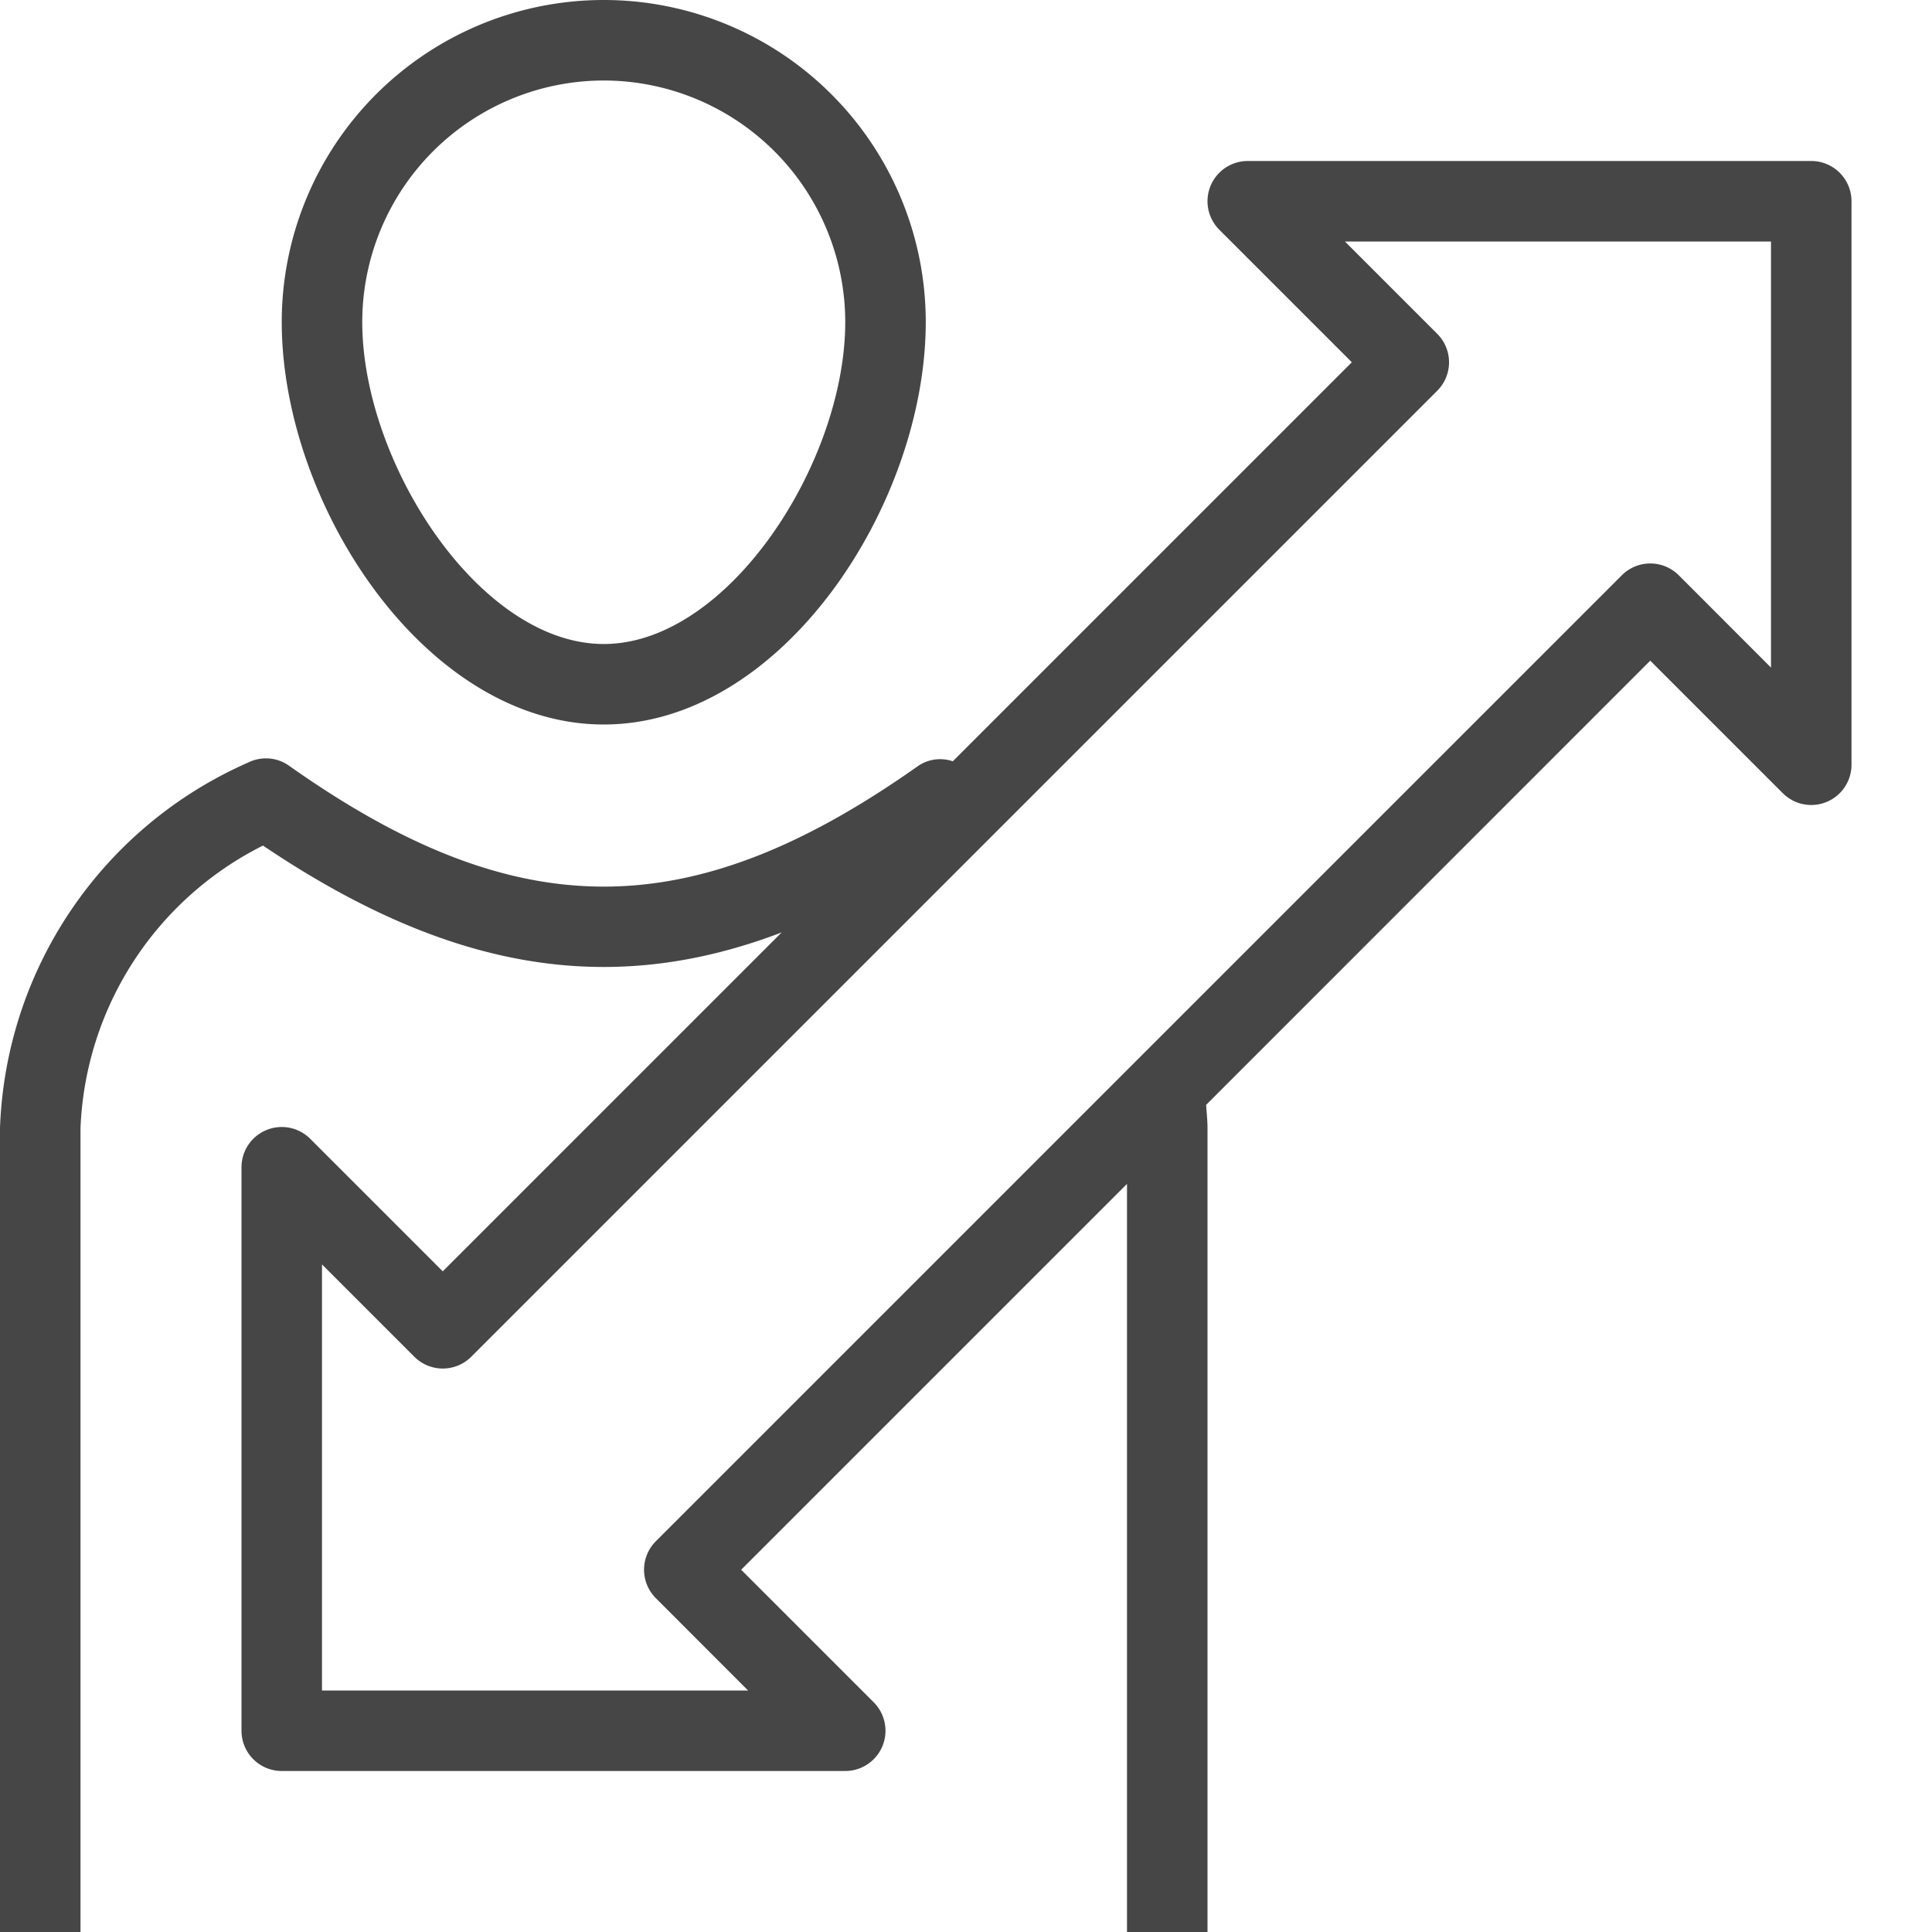 <svg id="Layer_1" data-name="Layer 1" xmlns="http://www.w3.org/2000/svg" viewBox="0 0 24 24">
    <path d="M7.5,9c2.216,0,4-2.735,4-5a4,4,0,0,0-8,0C3.5,6.265,5.284,9,7.5,9Zm0-8a3.003,3.003,0,0,1,3,3c0,1.747-1.455,4-3,4s-3-2.253-3-4A3.003,3.003,0,0,1,7.5,1Z" class="aw-theme-iconOutline" fill="#464646"/>
    <path d="M22.5,2h-7a.5.5,0,0,0-.353.854L16.793,4.5,11.836,9.457a.486.486,0,0,0-.428.056c-2.83,2.001-4.986,2.001-7.816,0a.496.496,0,0,0-.508-.041A5.159,5.159,0,0,0,0,14.013V24H1V14.013a4.11,4.11,0,0,1,2.267-3.509c2.288,1.542,4.29,1.901,6.443,1.079L5.5,15.793,3.853,14.146A.5.5,0,0,0,3,14.5v7a.5.5,0,0,0,.5.5h7a.5.5,0,0,0,.353-.854L9.207,19.5l4.128-4.128L14,14.707V24h1V14.013c0-.097-.011-.192-.017-.288L20.5,8.207l1.647,1.647A.5.5,0,0,0,23,9.5v-7A.5.5,0,0,0,22.5,2ZM22,8.293,20.854,7.146a.5.5,0,0,0-.707,0l-12,12a.5.5,0,0,0,0,.707L9.293,21H4V15.707l1.147,1.147a.5.5,0,0,0,.707,0l12-12a.5.5,0,0,0,0-.707L16.707,3H22Z" class="aw-theme-iconOutline" fill="#464646"/>
</svg>
